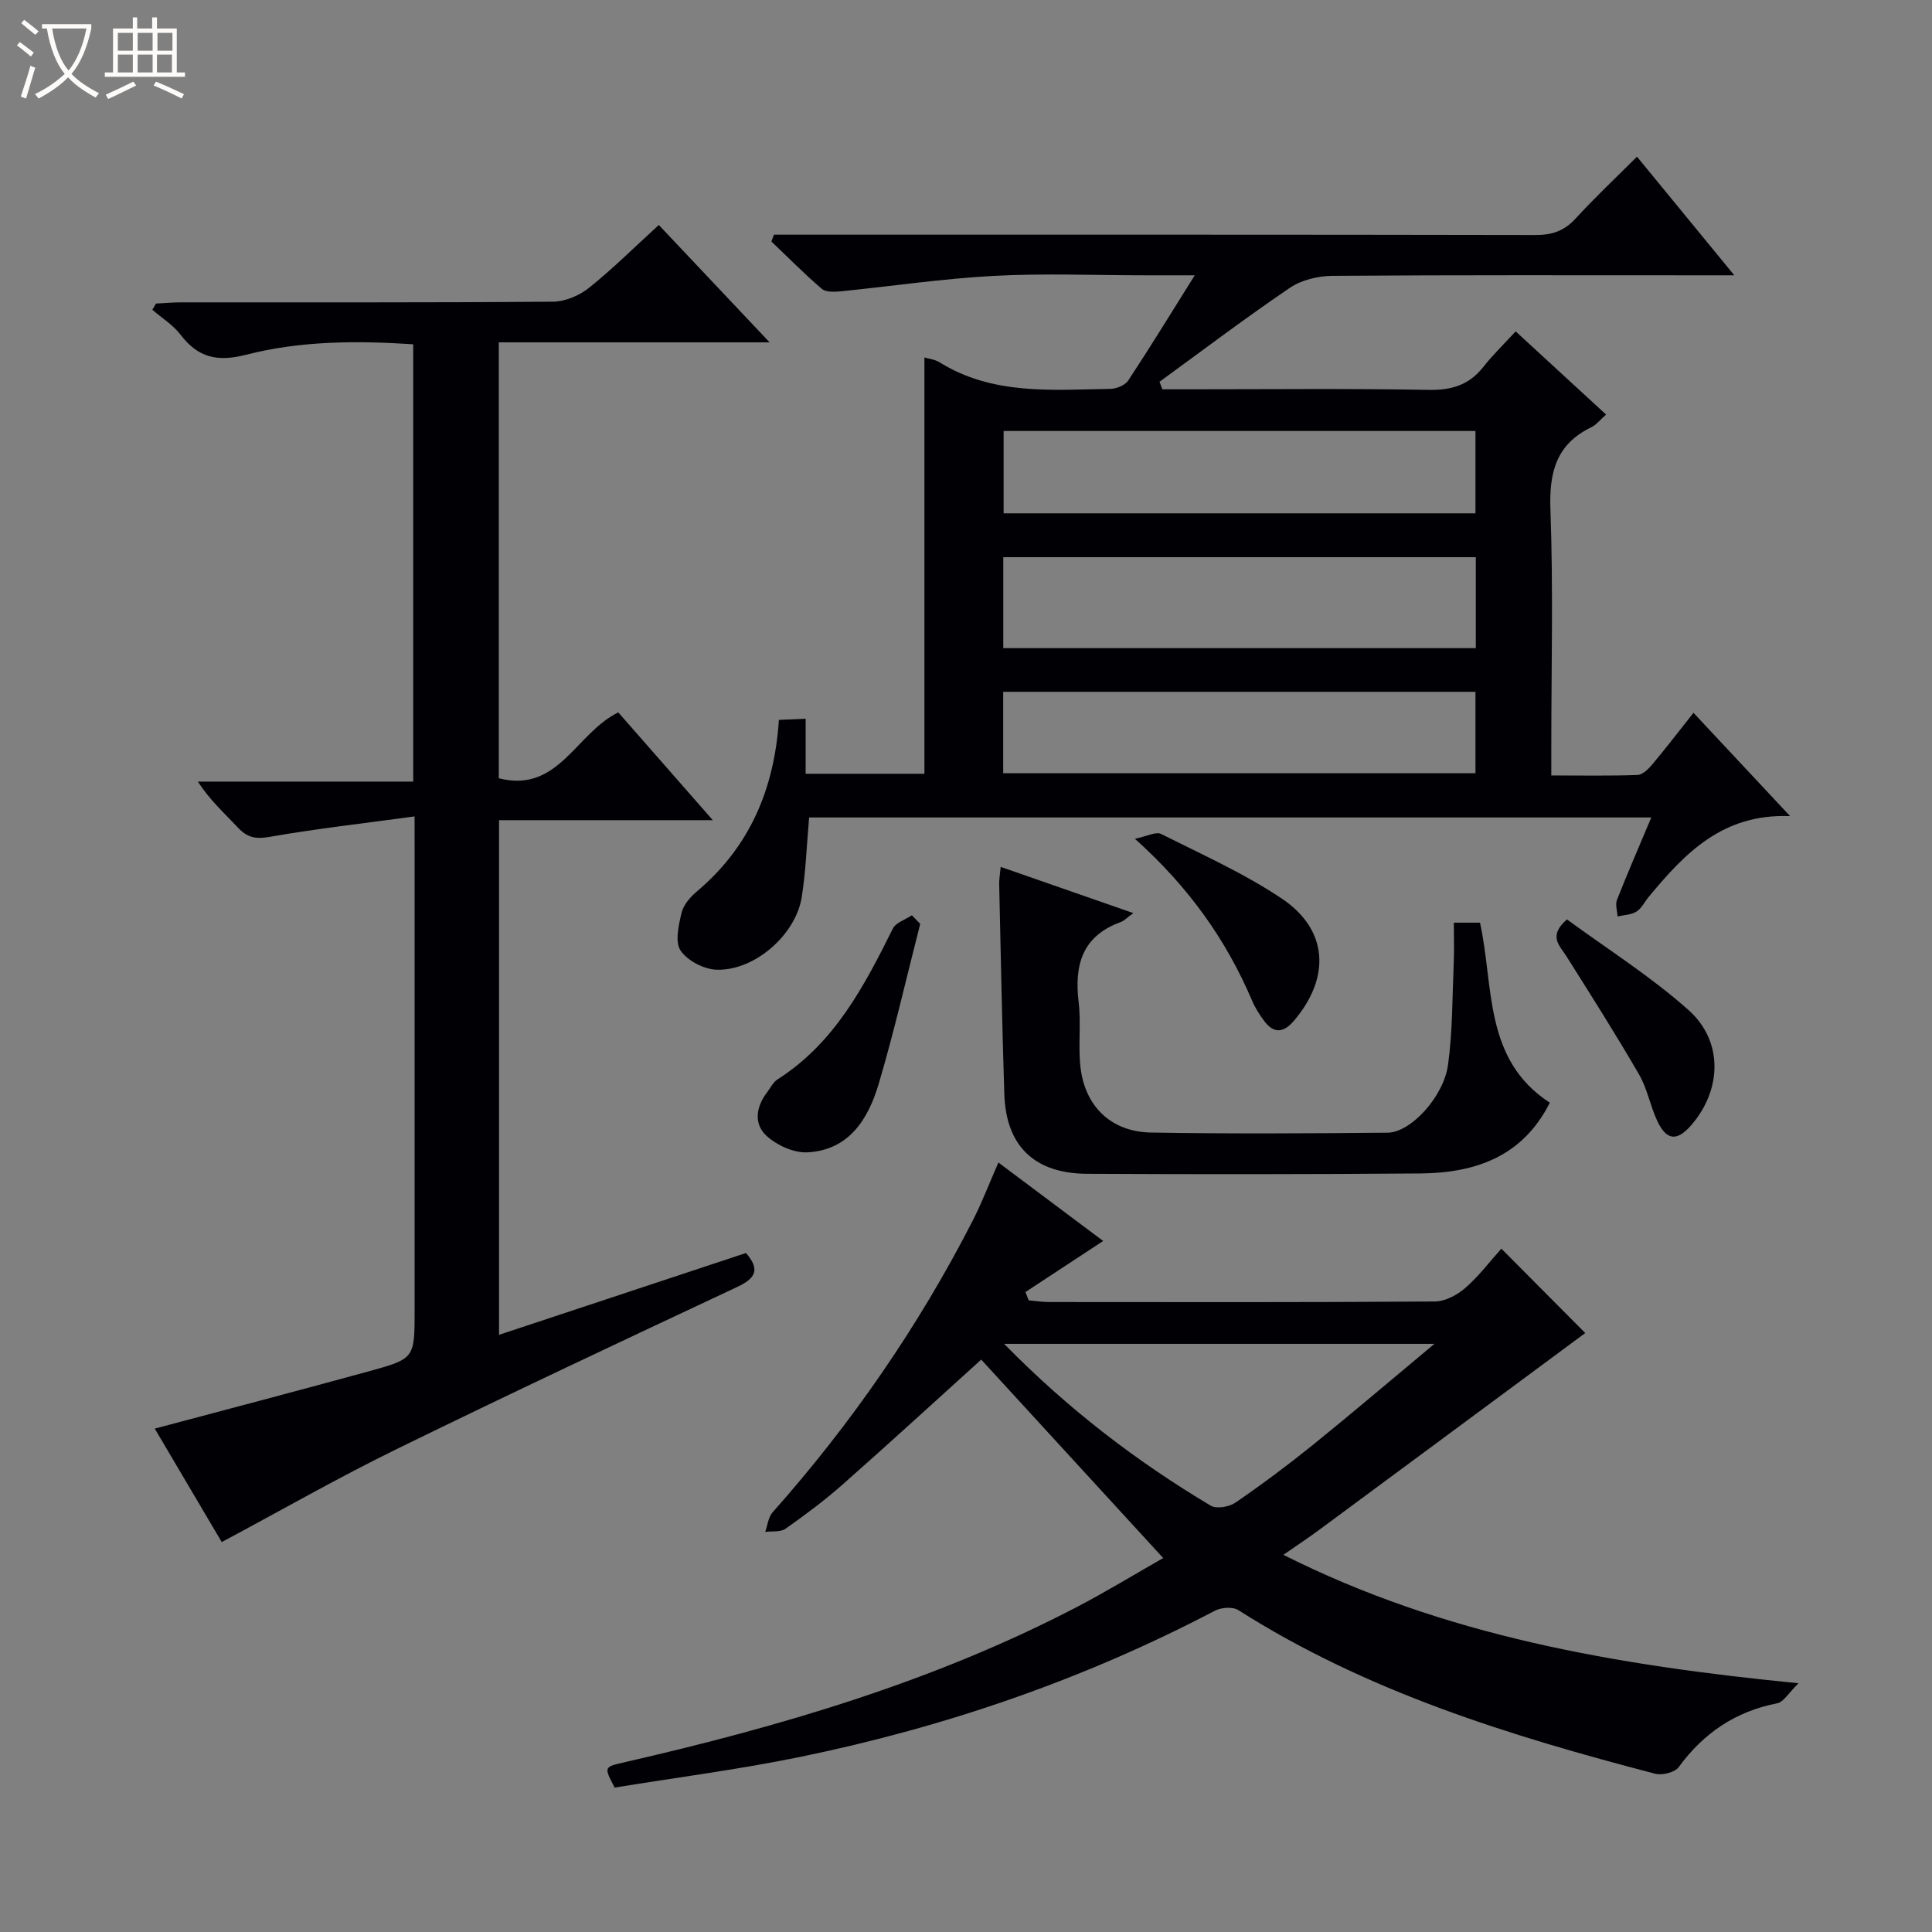 <svg enable-background="new 0 0 400 400" viewBox="0 0 400 400" xmlns="http://www.w3.org/2000/svg"><rect x="0" y="0" width="400" height="400" fill="#808080" stroke="none"/><path d="m6.4 11.7c-1-.8-1.9-1.6-2.9-2.3l.6-.7c.9.7 1.9 1.4 2.9 2.2zm-2.1 8.3c.7-2.1 1.4-4.2 2-6.4.2.1.6.3 1 .4-.7 2.3-1.3 4.4-1.9 6.4zm3-12.8c-1.1-.9-2.1-1.7-2.9-2.4l.6-.7c1 .8 2 1.5 3 2.4zm1.4-1.3v-.9h10.2v.9c-.9 4.2-2.3 7.3-4.1 9.4 1.3 1.4 3.2 2.7 5.7 4-.2.2-.4.5-.7.9-2.5-1.4-4.4-2.7-5.7-4.2-1.4 1.5-3.5 3-6.1 4.4 0 0 0 0-.1-.1-.3-.4-.5-.7-.7-.8 2.7-1.3 4.7-2.8 6.2-4.2-1.8-2.2-3-5.3-3.7-9.4zm9.2 0h-7.1c.6 3.8 1.7 6.7 3.4 8.7 1.7-2.1 2.9-4.8 3.7-8.7z" fill="#fcfbfa"/><path d="m31.6 3.6h.9v2.3h4.1v9.1h1.7v.9h-16.6v-.9h1.7v-9.1h4.1v-2.3h.9v2.3h3.1v-2.3zm-4 13.3.6.8c-1.9.9-3.8 1.9-5.8 2.8-.2-.3-.3-.6-.5-.9 2-.9 3.9-1.8 5.7-2.7zm-3.2-10.1v3.7h3.1v-3.7zm0 4.5v3.7h3.1v-3.7zm4.1-4.5v3.7h3.1v-3.7zm0 4.5v3.7h3.1v-3.7zm9.1 9.1c-2.1-1.1-4.1-2-5.8-2.7l.5-.8c2.2.9 4.1 1.8 5.8 2.6zm-1.9-13.6h-3.1v3.7h3.1zm-3.2 4.5v3.7h3.1v-3.7z" fill="#fcfbfa"/><g fill="#010105"><path d="m341.88 169.25c-58.54 0-116.47 0-174.36 0-.5 5.67-.68 11.13-1.53 16.49-1.24 7.81-9.75 15.26-17.6 15.03-2.62-.08-6.06-1.85-7.48-3.96-1.21-1.79-.4-5.26.2-7.82.39-1.64 1.79-3.26 3.15-4.41 10.96-9.22 16.07-21.24 17-35.53 1.81-.08 3.43-.15 5.54-.25v11.4h24.59c0-28.78 0-57.34 0-86.19 1 .3 2.2.41 3.1.98 11.02 6.87 23.29 5.72 35.39 5.52 1.28-.02 3.06-.74 3.71-1.73 4.55-6.9 8.86-13.95 13.77-21.78-3.96 0-7.04 0-10.13 0-10.5 0-21.02-.44-31.49.12-10.57.56-21.07 2.14-31.62 3.19-1.32.13-3.11.22-3.97-.51-3.63-3.09-6.98-6.51-10.44-9.8.18-.47.35-.94.53-1.41h5.67c50.66 0 101.32-.03 151.98.07 3.43.01 5.96-.84 8.31-3.4 3.92-4.29 8.17-8.28 12.72-12.82 6.52 7.95 12.91 15.74 20.15 24.56-2.76 0-4.47 0-6.18 0-25.66 0-51.33-.08-76.99.11-2.98.02-6.41.83-8.83 2.47-9.18 6.22-18.03 12.93-27 19.46.19.52.38 1.04.58 1.56h5.24c16.66 0 33.33-.18 49.99.12 4.76.08 8.33-1.06 11.26-4.79 1.94-2.47 4.22-4.67 6.66-7.32 6.5 5.98 12.45 11.45 18.72 17.22-1.17 1.02-1.99 2.1-3.07 2.63-7.31 3.54-8.74 9.4-8.45 17.12.6 16.31.18 32.65.18 48.99v5.98c6.28 0 12.07.11 17.85-.1 1.05-.04 2.26-1.23 3.05-2.18 2.78-3.31 5.41-6.74 8.54-10.69 6.52 6.98 12.88 13.78 20 21.39-14.04-.56-21.85 7.78-29.28 16.73-.85 1.02-1.47 2.38-2.54 3.04-1.09.68-2.59.7-3.91 1-.06-1.15-.49-2.46-.11-3.44 2.18-5.53 4.55-10.99 7.1-17.05zm-36.33-53.89c-32.76 0-65.24 0-97.83 0v18.83h97.83c0-6.5 0-12.59 0-18.83zm-.07-9.08c0-6.1 0-11.52 0-17.05-32.73 0-65.11 0-97.69 0v17.05zm-97.78 53.81h97.78c0-5.92 0-11.33 0-16.86-32.73 0-65.11 0-97.78 0z"/><path d="m85.83 169.03c-10.56 1.44-20.39 2.55-30.11 4.25-2.88.5-4.59.07-6.48-1.95-2.71-2.91-5.71-5.56-8.28-9.51h44.59c0-30.59 0-60.33 0-90.54-11.66-.77-23.31-.73-34.57 2.16-5.99 1.54-9.95.62-13.6-4.14-1.55-2.03-3.87-3.46-5.84-5.17.25-.43.51-.85.76-1.28 1.73-.09 3.46-.25 5.19-.25 25.66-.02 51.32.07 76.98-.14 2.52-.02 5.45-1.25 7.45-2.85 4.92-3.93 9.41-8.41 14.48-13.03 7.54 7.98 14.89 15.77 22.94 24.3-19.16 0-37.5 0-56.07 0v90.25c12.34 3.16 15.9-9.31 24.74-13.64 6.1 6.96 12.49 14.24 19.57 22.32-15.27 0-29.62 0-44.26 0v106.55c17.15-5.68 34.1-11.3 51.13-16.94 2.99 3.46 1.97 5.25-1.84 7.04-23.61 11.08-47.23 22.17-70.65 33.64-12.05 5.9-23.72 12.58-36.05 19.17-4.54-7.68-9.15-15.49-13.87-23.49 15.14-4.04 29.82-7.88 44.45-11.9 9.38-2.58 9.35-2.7 9.35-12.62 0-31.66 0-63.32 0-94.98-.01-1.82-.01-3.63-.01-7.25z"/><path d="m240.83 322.58c-12.86-14.02-25.28-27.57-37.68-41.09-9.4 8.5-18.95 17.26-28.67 25.84-3.73 3.3-7.76 6.3-11.83 9.17-1.05.74-2.79.48-4.22.67.49-1.37.63-3.04 1.52-4.05 16.32-18.38 30.18-38.44 41.39-60.3 1.95-3.8 3.47-7.81 5.37-12.13 7.41 5.55 14.7 11.01 21.69 16.24-5.39 3.54-10.74 7.05-16.09 10.57.22.57.45 1.15.67 1.72 1.37.12 2.73.35 4.1.35 26.66.02 53.32.08 79.97-.11 2.14-.01 4.64-1.33 6.31-2.79 2.84-2.48 5.16-5.57 7.48-8.15 6.17 6.2 12.11 12.19 17.37 17.47-18.14 13.42-36.67 27.15-55.22 40.85-2.13 1.57-4.34 3.03-7.28 5.07 33.37 16.8 68.78 22.86 106.65 26.59-2.04 1.99-3.07 3.88-4.42 4.15-8.63 1.69-15.23 6.16-20.39 13.22-.8 1.1-3.42 1.74-4.88 1.36-30.1-7.86-59.72-16.98-86.3-33.88-1.15-.73-3.53-.55-4.84.13-27.11 14.22-55.77 24.07-85.67 30.23-12.82 2.64-25.85 4.31-38.6 6.39-2.26-4.32-2.24-4.26 2.03-5.24 32.28-7.4 63.92-16.68 93.46-32.04 6.28-3.27 12.34-6.98 18.08-10.24zm-32.94-44.35c13.34 13.6 27.45 24.35 42.77 33.5 1.2.72 3.84.26 5.13-.63 5.47-3.76 10.81-7.74 15.98-11.91 8.17-6.6 16.16-13.42 25.21-20.96-30.35 0-59.18 0-89.09 0z"/><path d="m301 191.03h5.42c2.91 13.24.69 28.33 14.45 37.27-5.62 11.19-15.46 14.56-26.83 14.65-23 .18-46 .19-68.99.07-10.93-.06-16.78-5.79-17.12-16.53-.46-14.47-.73-28.95-1.06-43.43-.02-.97.16-1.94.31-3.58 9.17 3.19 18.01 6.28 27.47 9.57-1.33.95-1.93 1.61-2.66 1.87-7.94 2.89-9.59 8.88-8.67 16.55.54 4.44-.13 9.02.38 13.46.93 8.18 6.37 13.41 14.61 13.55 16.33.28 32.66.18 48.99.03 4.75-.04 11.58-7.38 12.5-14.06.95-6.88.88-13.91 1.17-20.88.13-2.78.03-5.58.03-8.54z"/><path d="m190.52 191.28c-2.83 11.04-5.35 22.18-8.59 33.1-2.15 7.26-6.11 13.74-14.75 14.2-2.8.15-6.29-1.44-8.44-3.38-2.71-2.45-2.26-6.01.06-9.02.71-.92 1.25-2.11 2.17-2.7 11.79-7.51 17.93-19.25 23.88-31.22.63-1.26 2.6-1.86 3.95-2.76.58.6 1.15 1.19 1.72 1.78z"/><path d="m234.97 173.66c2.49-.51 4.34-1.53 5.41-1 8.44 4.23 17.16 8.14 24.97 13.36 9.66 6.45 10.19 16.36 2.52 25.35-2.08 2.44-4.12 2.7-6.11.04-.99-1.32-1.9-2.75-2.54-4.26-5.35-12.54-13.03-23.43-24.25-33.49z"/><path d="m324.42 190.35c8.29 6.09 17.31 11.77 25.17 18.77 7.24 6.45 6.88 16.5.63 23.76-2.97 3.45-5.14 3.32-7.08-.76-1.48-3.13-2.08-6.72-3.8-9.68-4.8-8.29-9.94-16.38-15.05-24.49-1.4-2.22-3.83-4.12.13-7.6z"/></g></svg>